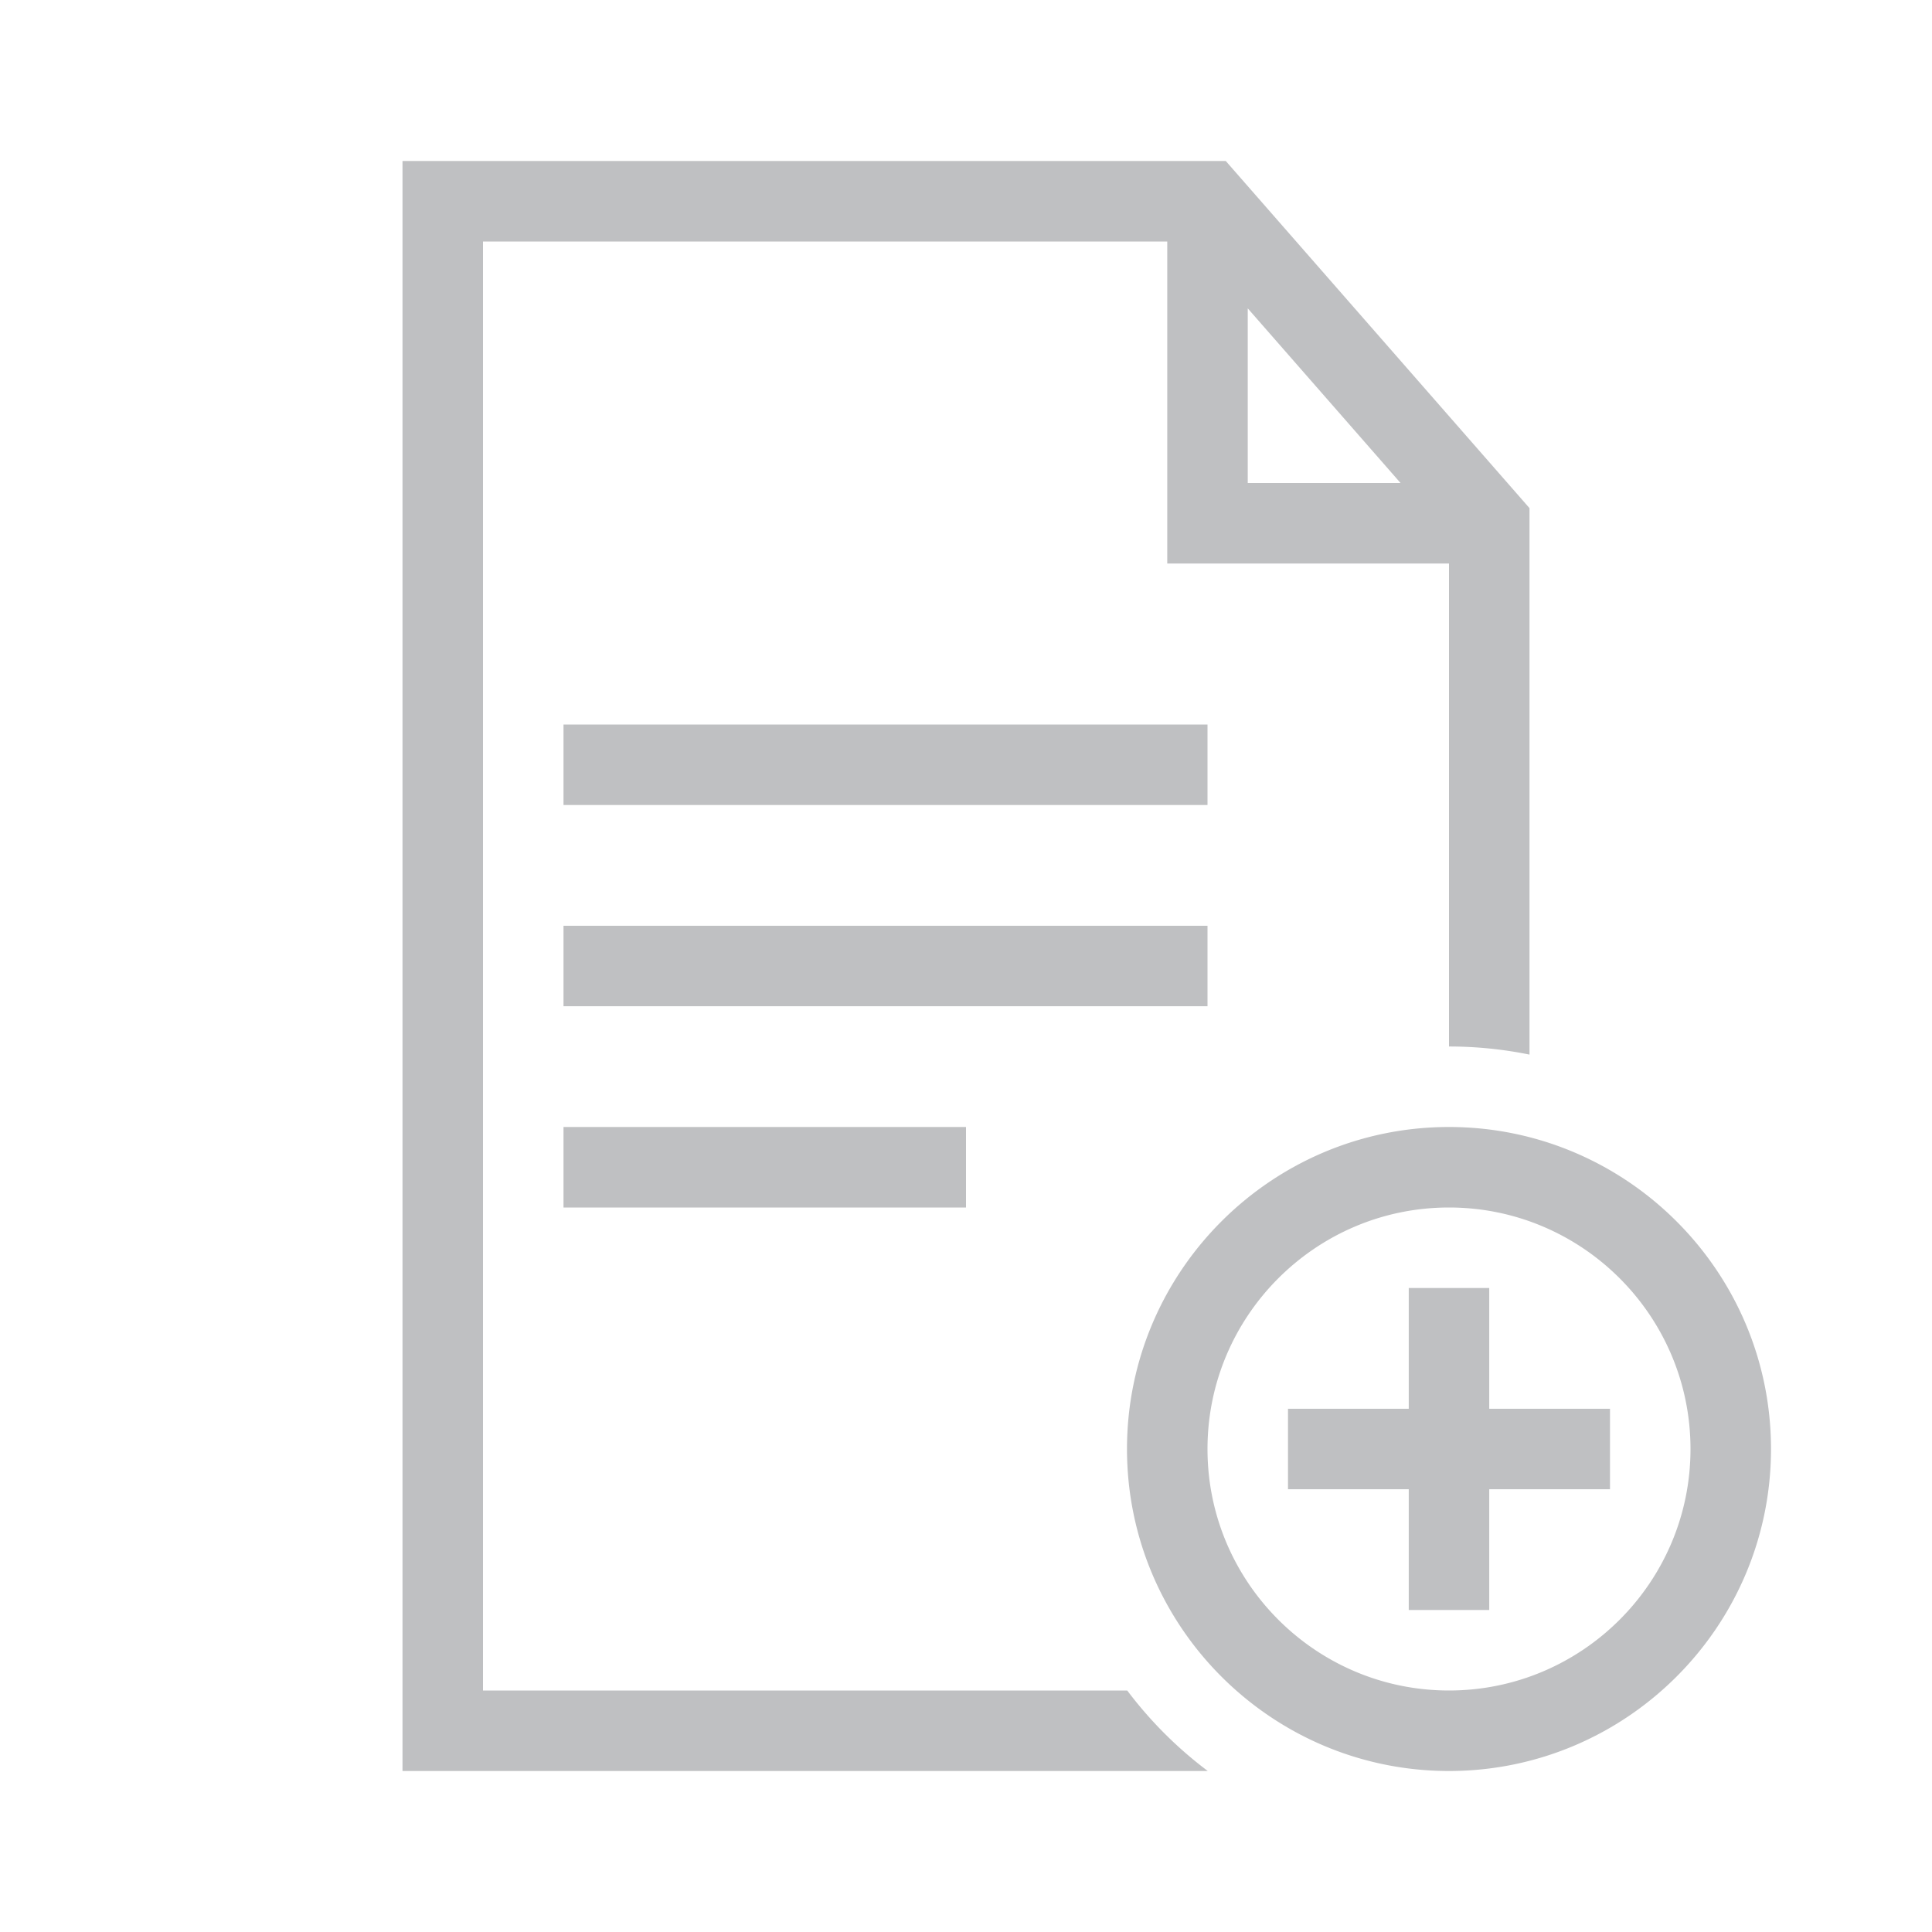 <?xml version="1.0" encoding="UTF-8"?>
<svg xmlns="http://www.w3.org/2000/svg" viewBox="0 0 192 192"><path d="M160 148h-12v12h-8v-12h-12v-8h12v-12h8v12h12v8zm16-4c0-17.645-14.355-32-32-32s-32 14.355-32 32 14.355 32 32 32 32-14.355 32-32zm-8 0c0 13.234-10.766 24-24 24s-24-10.766-24-24 10.766-24 24-24 24 10.766 24 24zm-48-72H56v8h64v-8zm0 20H56v8h64v-8zm-64 28h40v-8H56v8zm96-69.503v54.308a40.027 40.027 0 0 0-8-.805V56h-28V24H48v144h64.022a40.341 40.341 0 0 0 8.006 8H40V16h81.815L152 50.497zM139.185 48L124 30.646V48h15.185z" style="fill: #bfc0c2;"/></svg>
